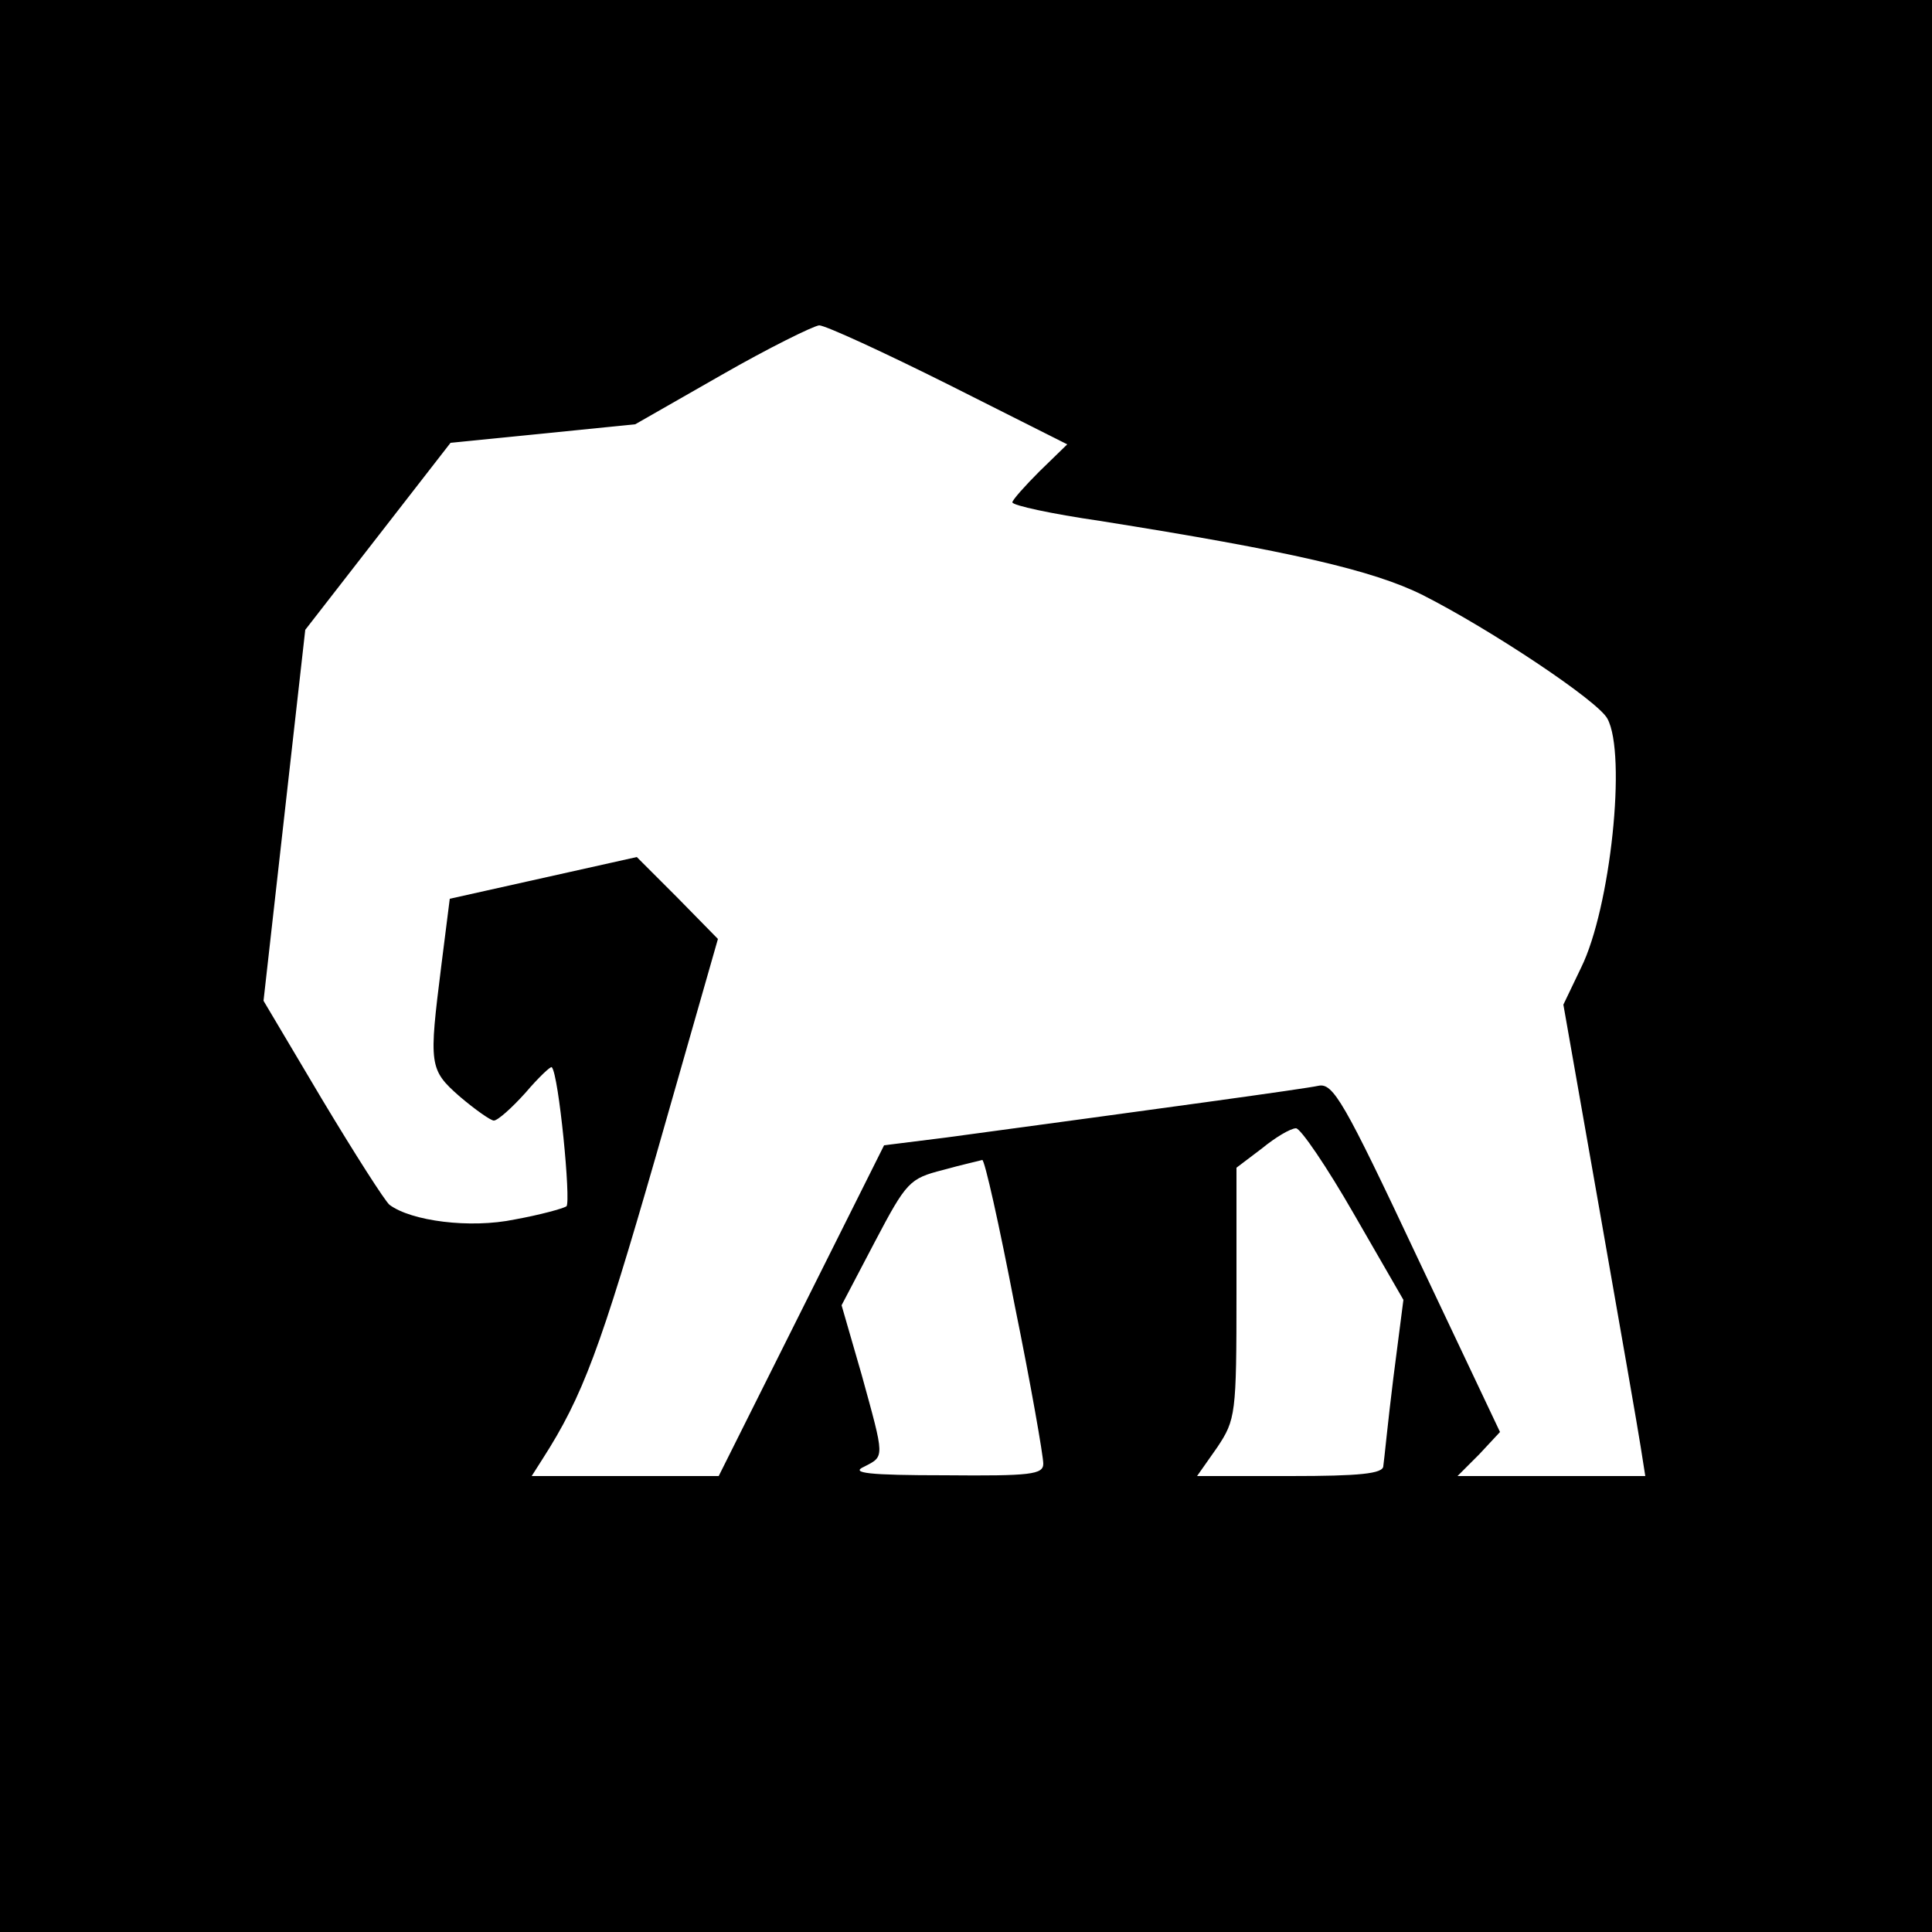 <?xml version="1.0" standalone="no"?>
<!DOCTYPE svg PUBLIC "-//W3C//DTD SVG 20010904//EN"
 "http://www.w3.org/TR/2001/REC-SVG-20010904/DTD/svg10.dtd">
<svg version="1.0" xmlns="http://www.w3.org/2000/svg" width="100%" height="100%" viewBox="0 0 250 250"
 preserveAspectRatio="xMidYMid meet">

<g transform="translate(0,250) scale(0.1,-0.1)"
fill="#000000" stroke="none">
<path d="M0 1250 l0 -1250 1250 0 1250 0 0 1250 0 1250 -1250 0 -1250 0 0
-1250z m1228 752 l153 -77 -36 -35 c-19 -19 -35 -37 -35 -40 0 -4 51 -15 113
-24 246 -39 354 -64 418 -96 87 -44 227 -137 239 -160 25 -46 4 -245 -34 -322
l-23 -48 47 -267 c26 -148 50 -285 53 -305 l6 -38 -121 0 -122 0 28 28 27 29
-107 226 c-95 202 -109 226 -128 222 -18 -4 -201 -29 -482 -67 l-80 -10 -107
-214 -107 -214 -121 0 -121 0 14 22 c52 81 75 143 147 393 l80 280 -52 53 -53
53 -121 -27 -121 -27 -11 -87 c-16 -128 -16 -134 24 -169 20 -17 40 -31 44
-31 5 0 23 16 41 36 17 20 33 35 34 33 9 -9 25 -174 19 -180 -5 -3 -34 -11
-67 -17 -58 -12 -134 -2 -162 19 -6 5 -45 66 -87 136 l-76 128 27 240 27 240
94 121 94 121 120 12 119 12 112 64 c61 35 118 63 126 64 8 0 84 -35 168 -77z
m524 -1073 l64 -111 -13 -101 c-7 -56 -12 -108 -13 -114 0 -10 -31 -13 -120
-13 l-121 0 26 37 c24 36 25 43 25 200 l0 162 33 25 c17 14 37 26 44 26 6 0
40 -50 75 -111z m-439 -118 c21 -103 37 -195 37 -205 0 -14 -16 -16 -127 -15
-100 0 -123 3 -105 11 27 14 27 10 -3 119 l-26 90 43 82 c41 78 45 82 88 93
25 7 48 12 51 13 3 1 22 -84 42 -188z"/>
</g>
</svg>
